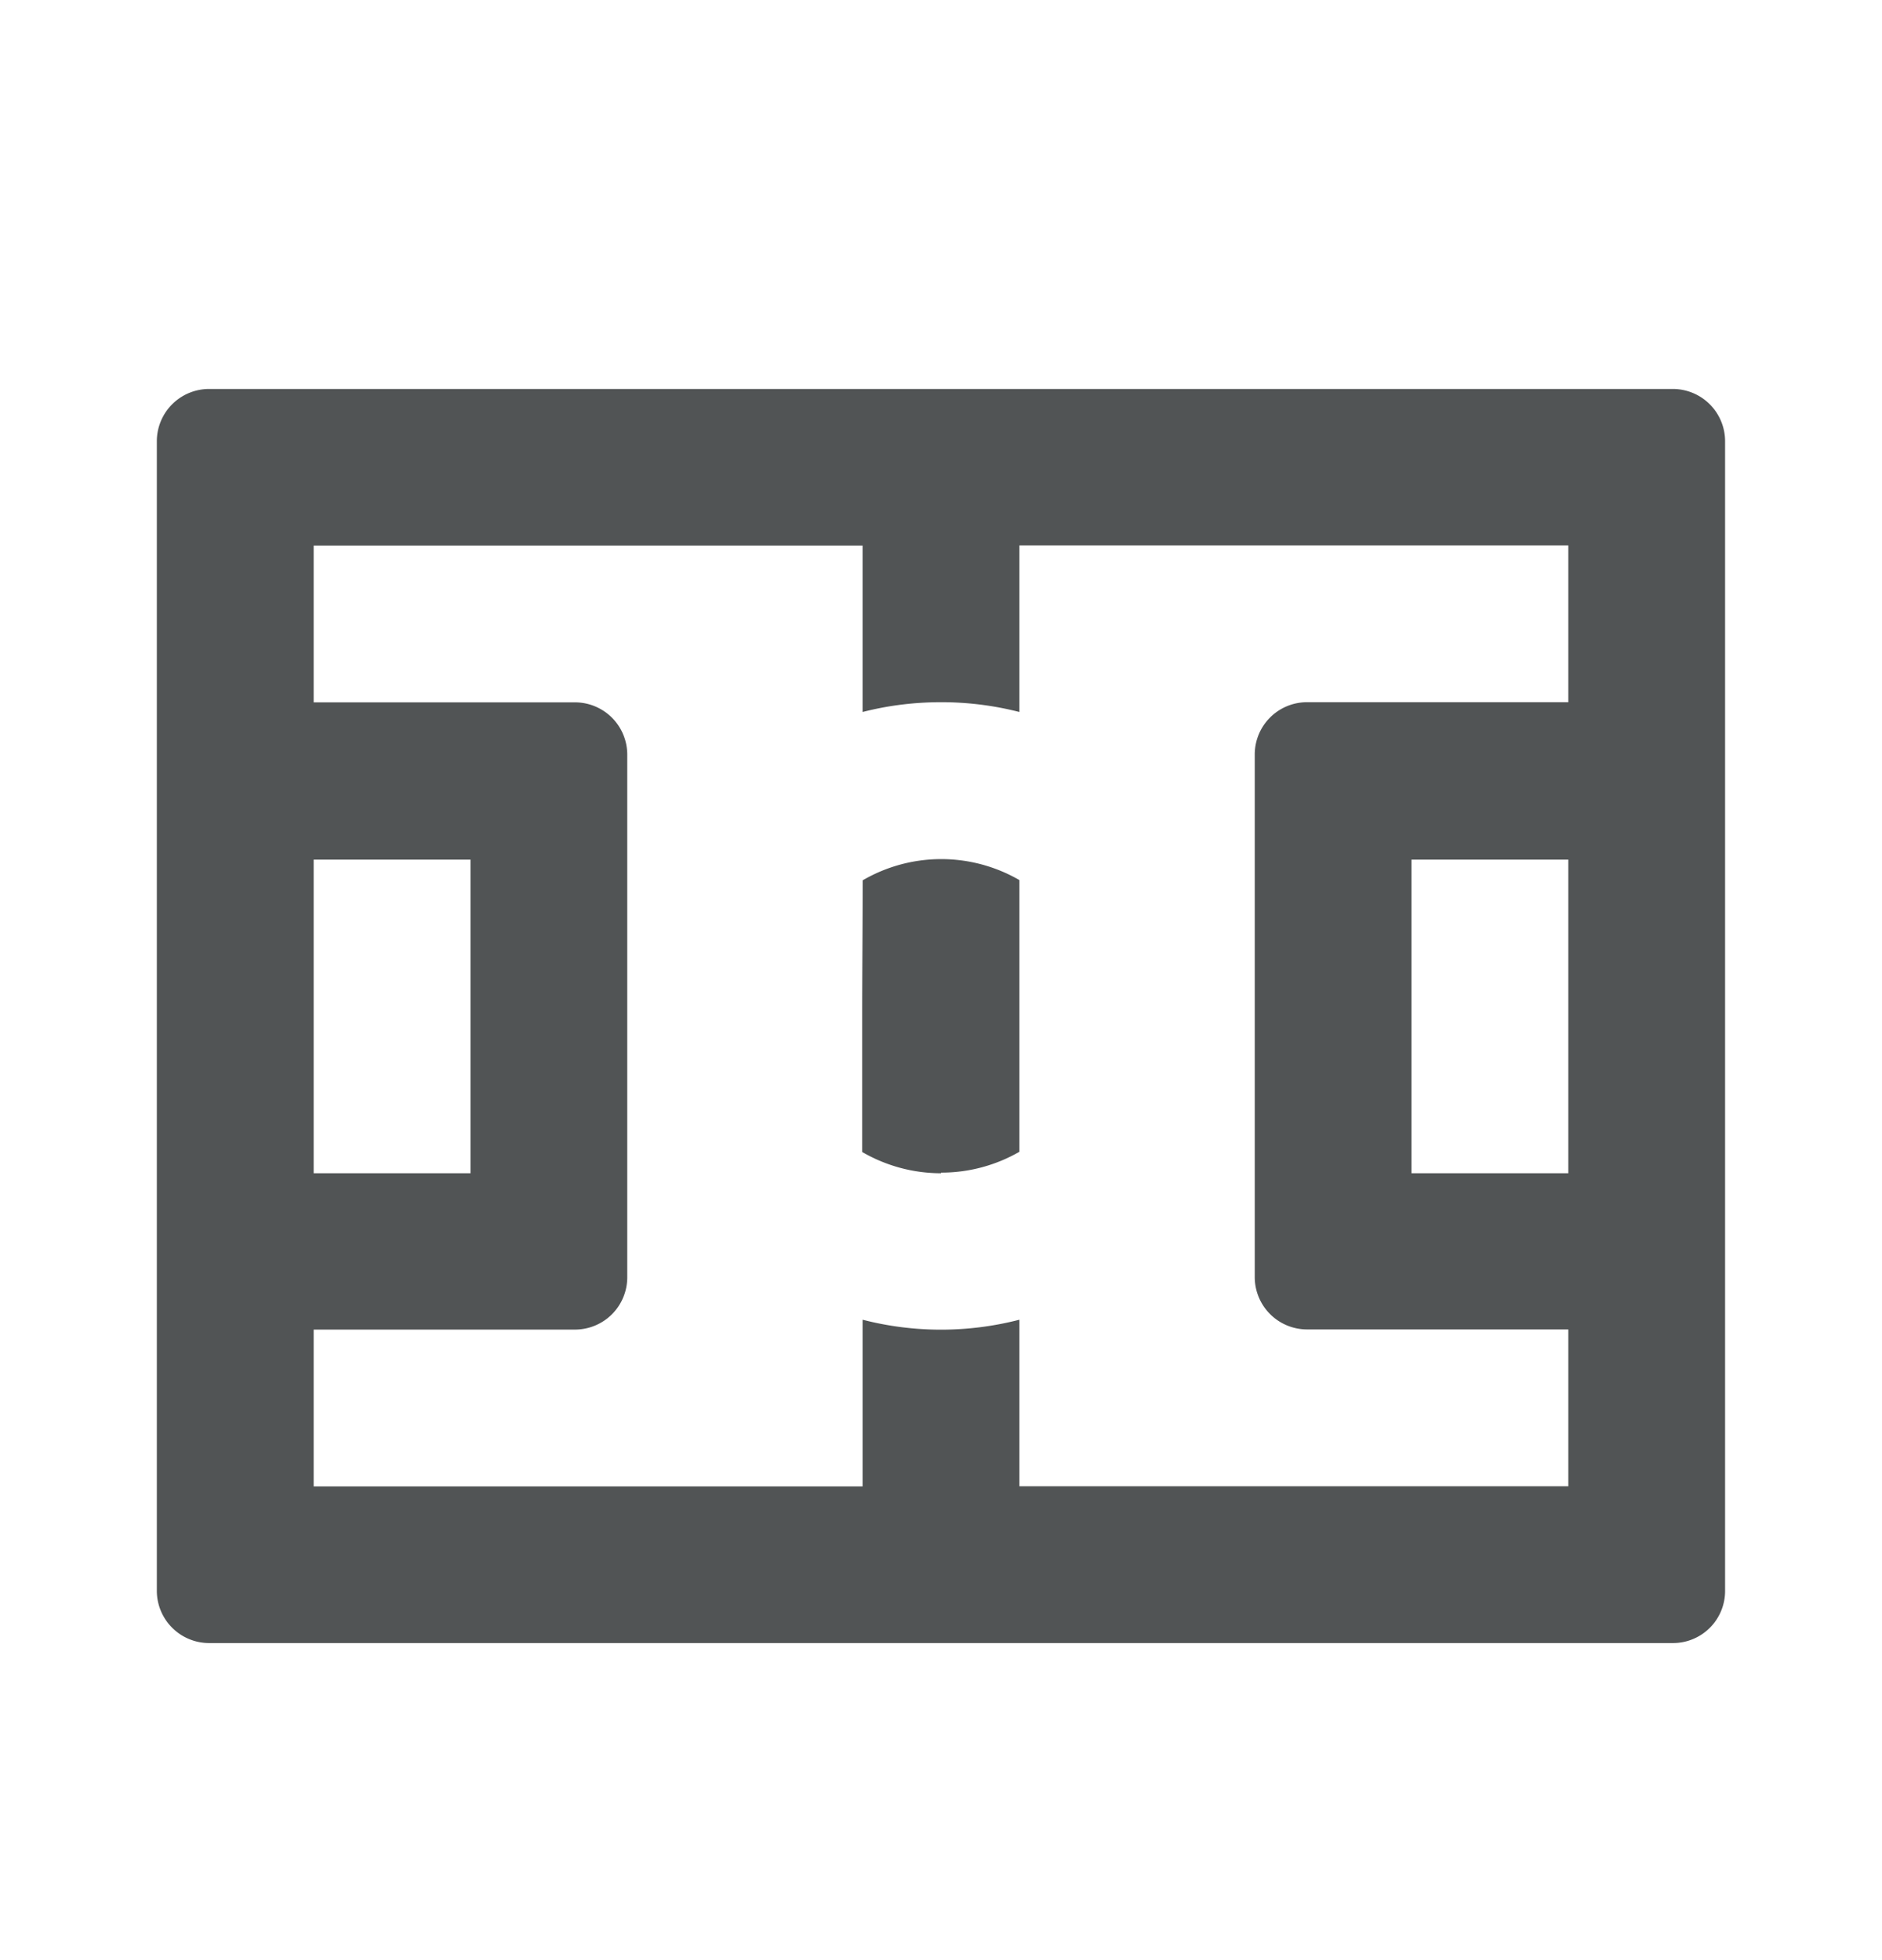 <svg width="24" height="25" fill="none" xmlns="http://www.w3.org/2000/svg"><path d="M21.333 20.956H2.666A.667.667 0 0 1 2 20.29V5.628a.667.667 0 0 1 .666-.667h18.667a.667.667 0 0 1 .666.667v14.667a.664.664 0 0 1-.666.661ZM13 16.838v2.118h7v-2h-3.333a.668.668 0 0 1-.666-.667V9.622a.667.667 0 0 1 .666-.666H20v-2h-7v2.125a4.013 4.013 0 0 0-1-.125c-.337 0-.673.041-1 .125V6.958H4v2h3.333a.667.667 0 0 1 .666.666v6.667a.667.667 0 0 1-.666.667H4v2h7v-2.126a4.001 4.001 0 0 0 2 0v.006Zm5-5.874v4h2v-4h-2Zm-14 0v4h2v-4H4Zm8 4c-.353 0-.7-.094-1.005-.271v-1.736c0-.564.006-1.135.006-1.729A1.99 1.99 0 0 1 13 11.225v3.465c-.304.175-.65.267-1 .266v.008Z" fill="#515455"/></svg>